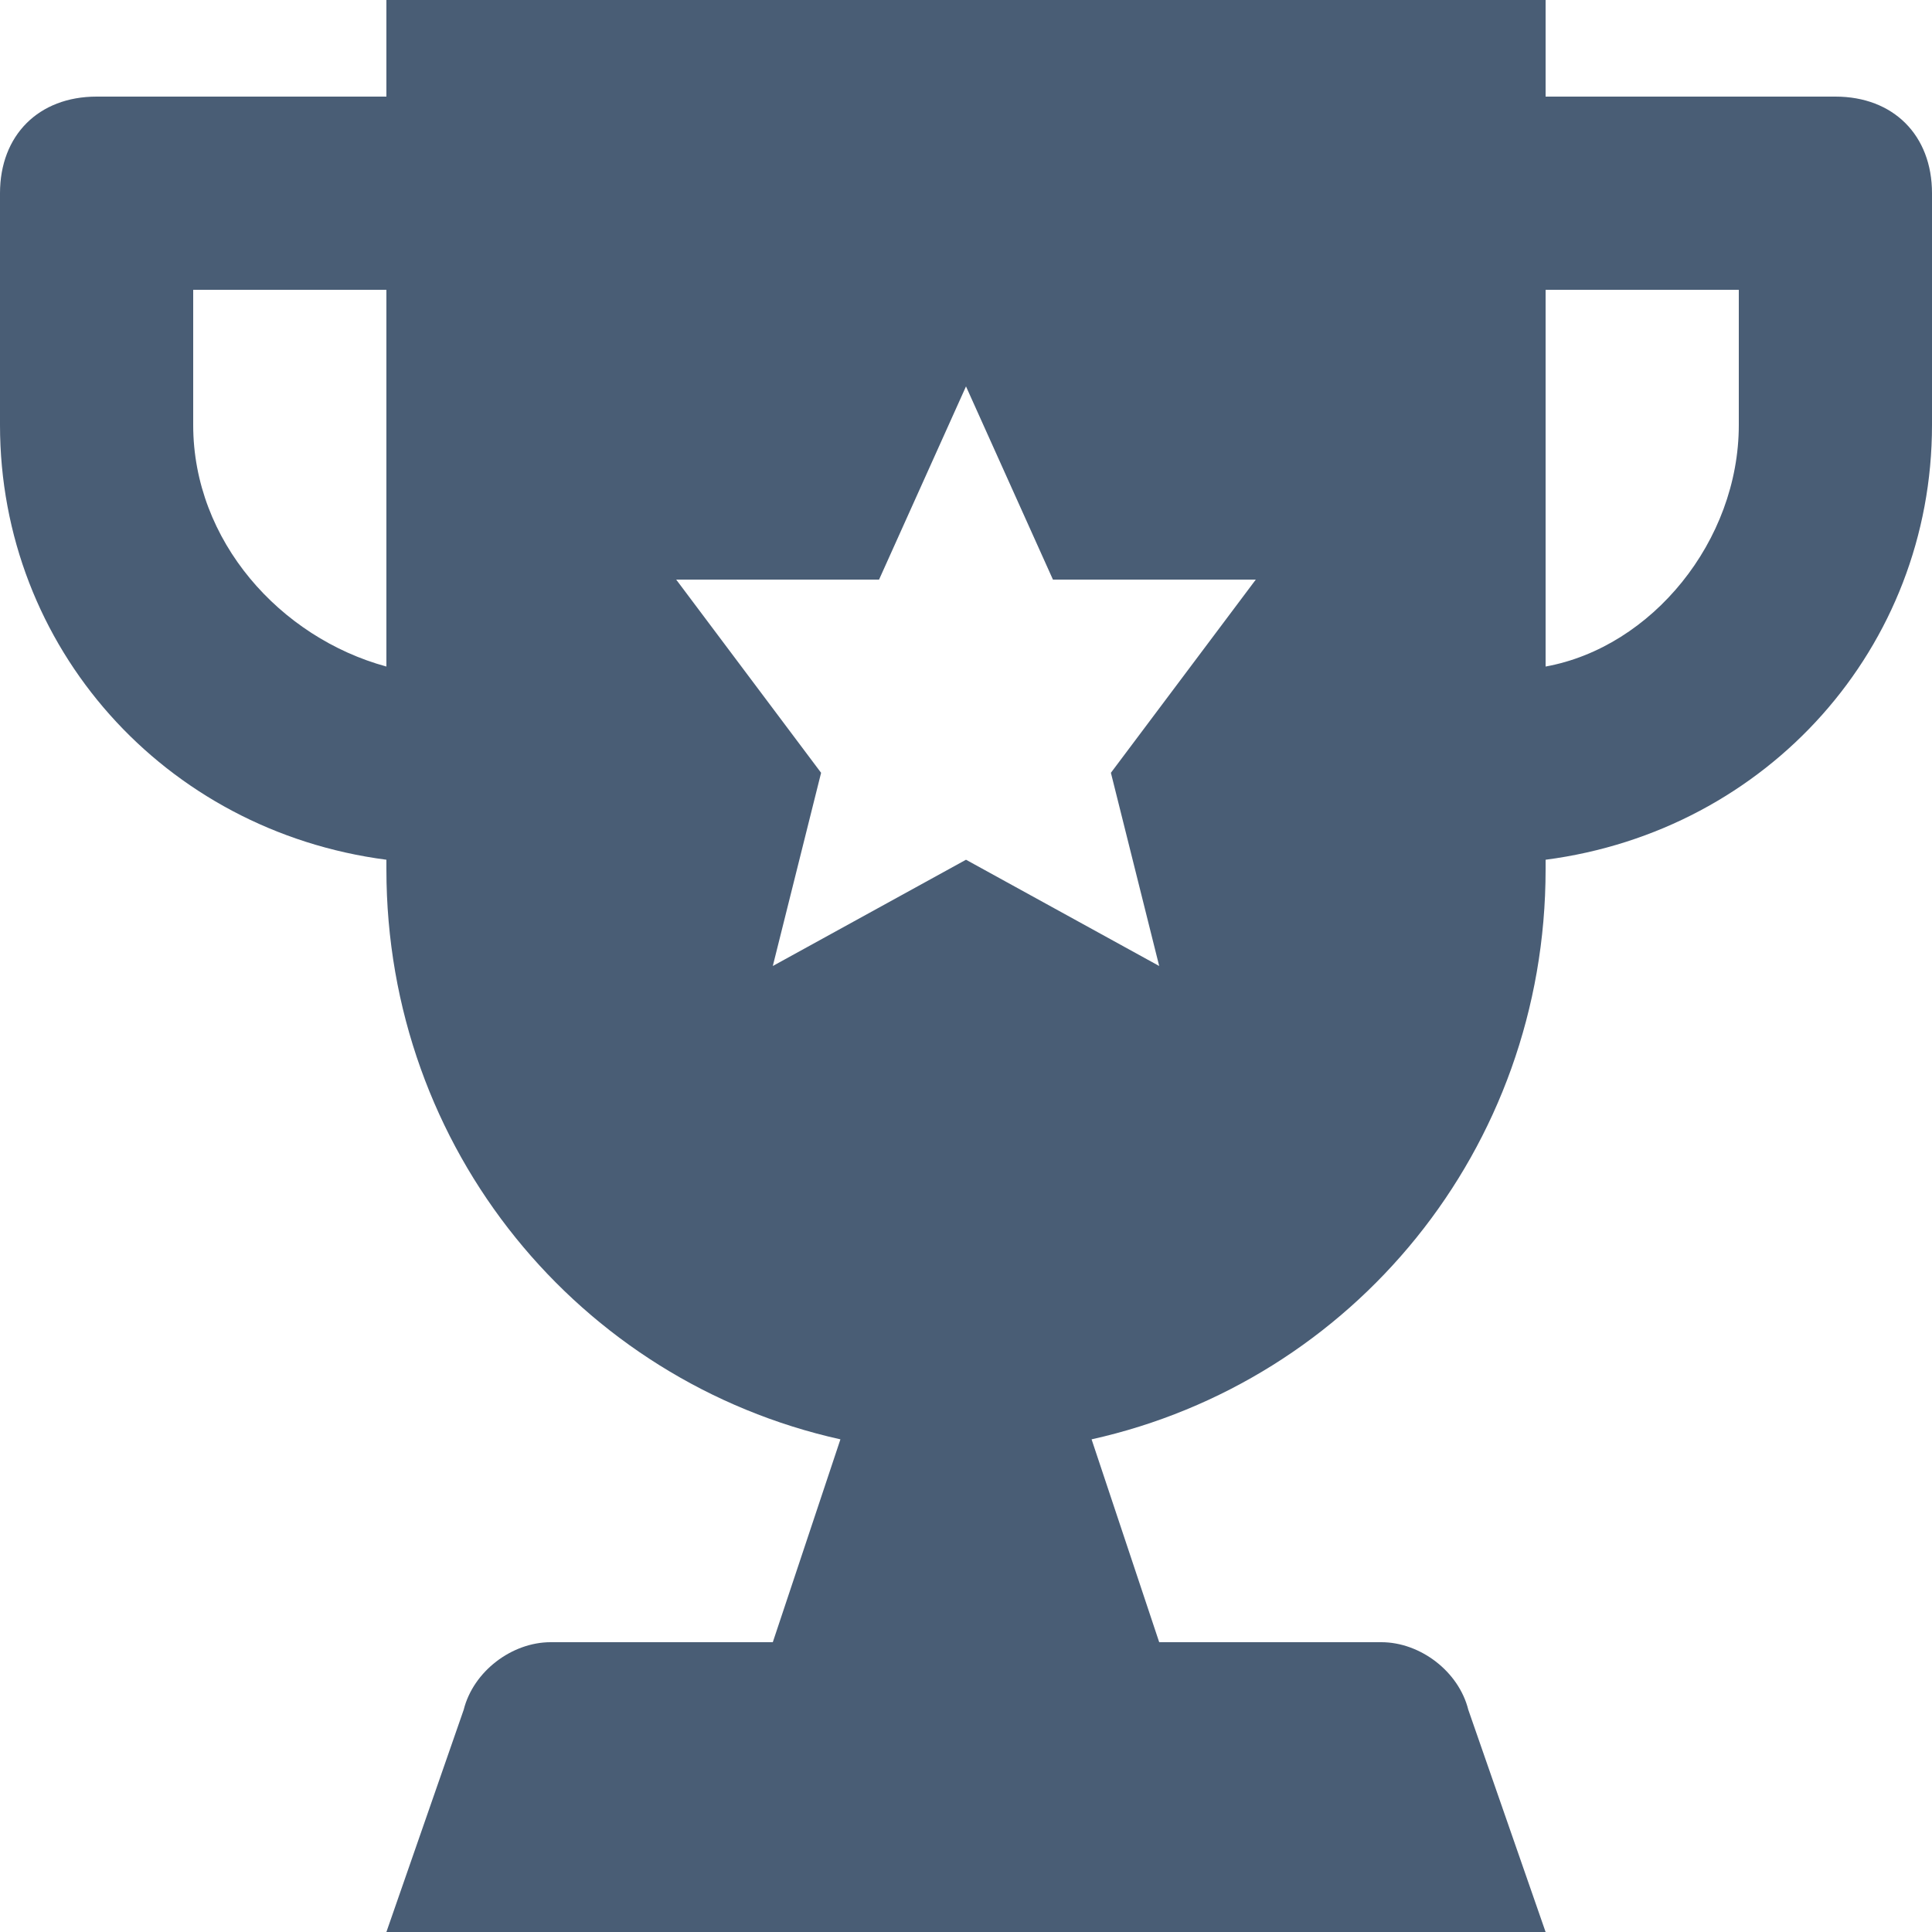 <svg width="29" height="29" viewBox="0 0 29 29" fill="none" xmlns="http://www.w3.org/2000/svg">
<g clip-path="url(#clip0_16699_18033)">
<path d="M27.55 1.45H23.2V0H5.8V1.45H1.45C0.58 1.45 0 2.03 0 2.9V6.38C0 9.715 2.465 12.47 5.8 12.905V13.05C5.8 17.255 8.7 20.735 12.615 21.605L11.6 24.65H8.265C7.685 24.65 7.105 25.085 6.96 25.665L5.8 29H23.2L22.04 25.665C21.895 25.085 21.315 24.65 20.735 24.65H17.4L16.385 21.605C20.3 20.735 23.2 17.255 23.2 13.05V12.905C26.535 12.47 29 9.715 29 6.38V2.9C29 2.03 28.42 1.45 27.55 1.45ZM5.8 10.005C4.205 9.57 2.9 8.12 2.9 6.38V4.35H5.8V10.005ZM17.4 14.5L14.5 12.905L11.6 14.5L12.325 11.6L10.15 8.7H13.195L14.5 5.8L15.805 8.7H18.85L16.675 11.6L17.4 14.5ZM26.1 6.38C26.1 8.12 24.795 9.715 23.2 10.005V4.35H26.1V6.38Z" fill="#495D75"/>
</g>
<defs>
<clipPath id="clip0_16699_18033">
<rect width="29" height="29" fill="white"/>
</clipPath>
</defs>
</svg>
